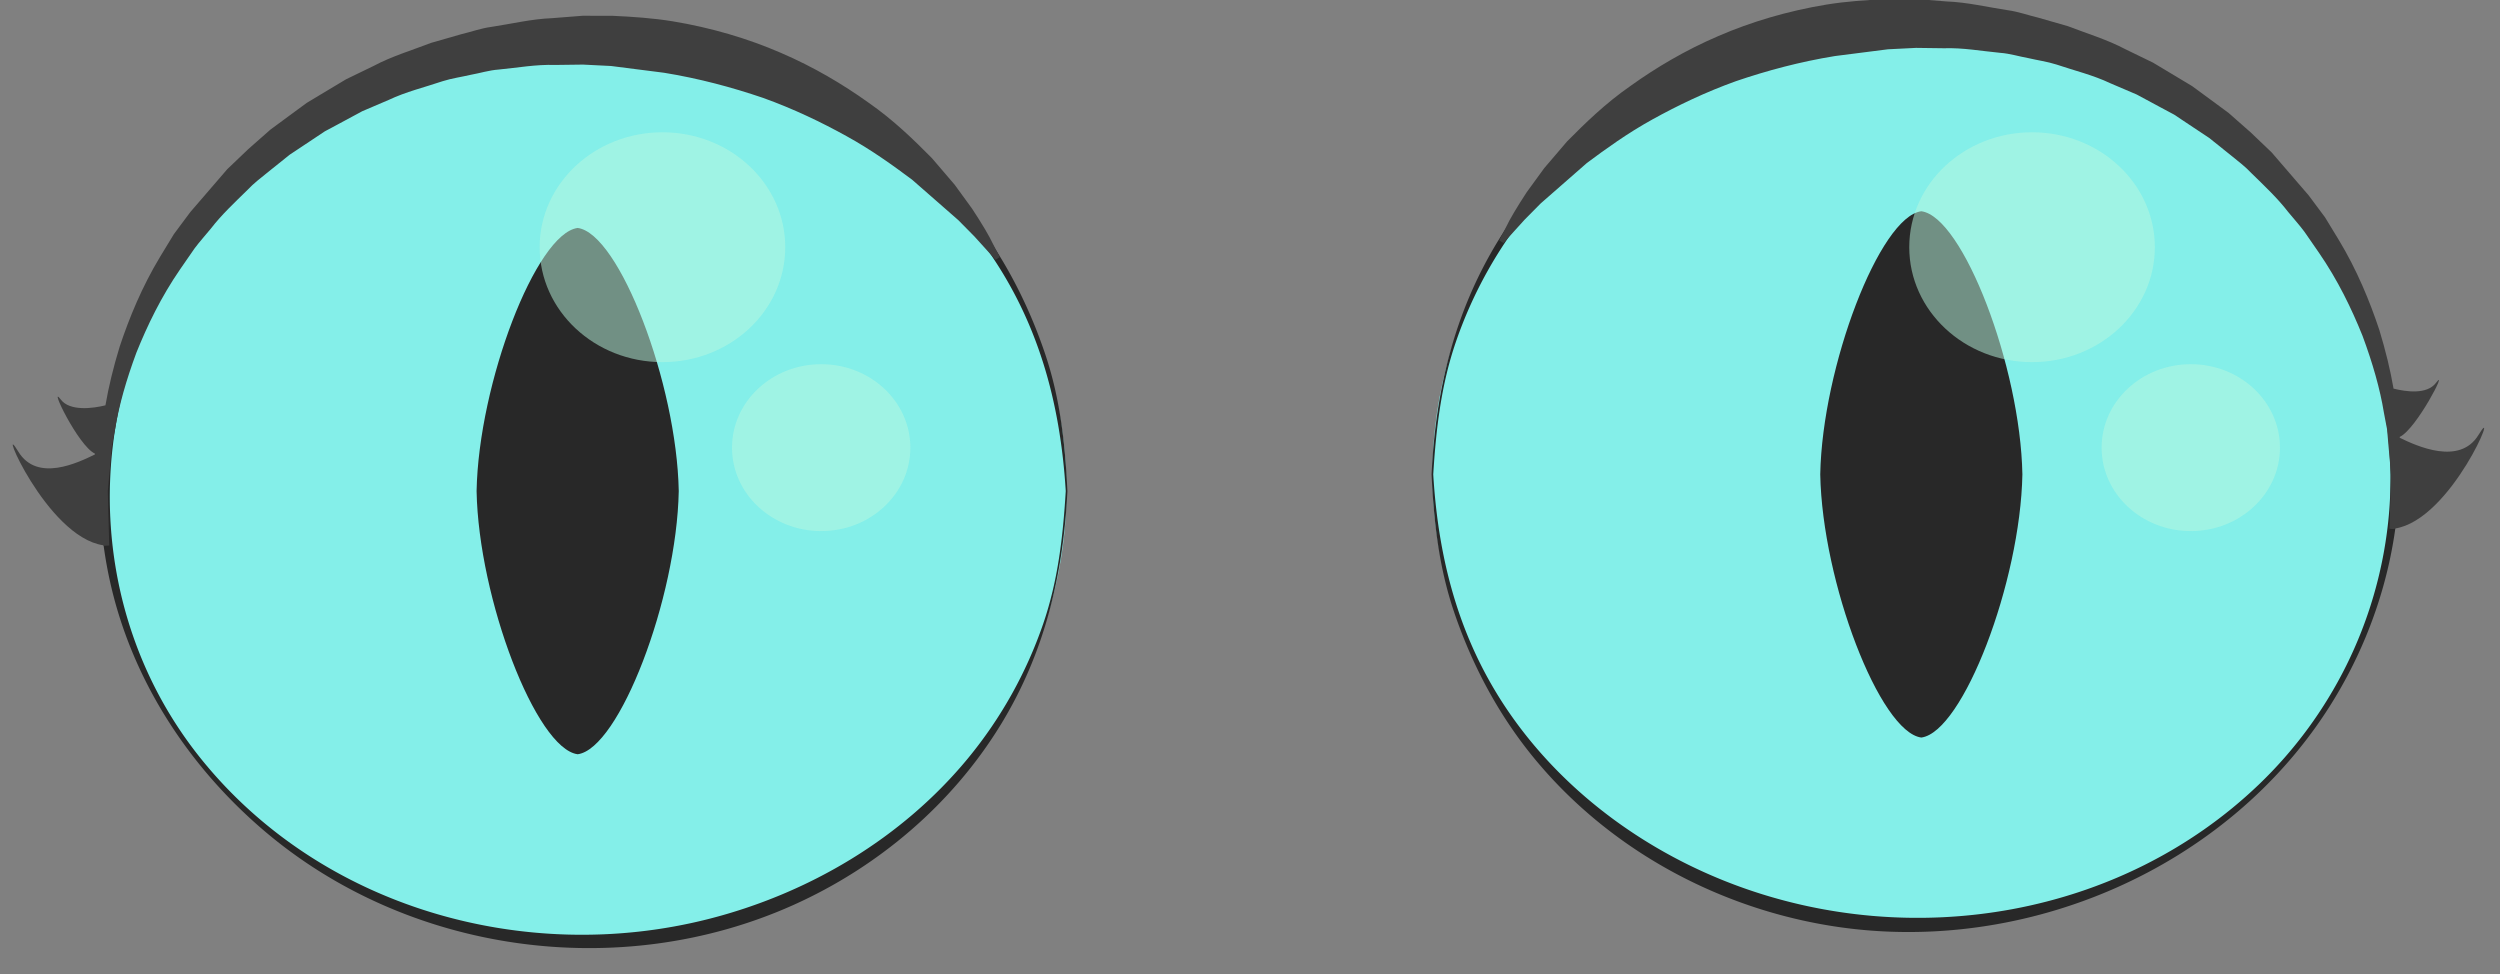<svg xmlns="http://www.w3.org/2000/svg" width="149.679" height="58.334" xmlns:v="https://vecta.io/nano"><rect width="100%" height="100%" fill="#808080" stroke="none"/><path d="M63.857 29.404c0 8.9-4.803 17.139-12.154 22.029-7.76 5.162-17.826 6.351-26.622 3.323C16.76 51.892 9.836 45.25 7.275 36.75c-2.577-8.558-.351-17.909 5.548-24.57 6.104-6.895 15.381-10.37 24.511-9.692 8.963.665 17.506 5.389 22.402 12.997 2.664 4.139 4.121 8.993 4.121 13.919z" fill="#84efe9"/><path d="M63.907 29.406c-.241 4.99-1.356 9.68-3.994 13.987-2.92 4.769-7.338 8.517-12.427 10.797-10.404 4.663-23.143 2.903-31.802-4.563-4.53-3.905-7.878-9.11-9.136-14.991-1.314-6.144-.374-12.521 2.654-18.026C15.077 5.928 27.759.411 39.649 2.249c6.92 1.07 13.433 4.558 17.946 9.941 2.221 2.648 3.855 5.684 4.963 8.952.919 2.707 1.216 5.427 1.349 8.264zm-.099-.003c-.329-5.359-1.675-10.273-4.854-14.684-3.275-4.542-8.032-7.942-13.267-9.869C34.421.702 21.261 3.552 13.152 12.528c-8.238 9.118-8.878 23.248-1.129 32.887 7.18 8.932 19.397 12.393 30.368 9.614 6.014-1.523 11.624-4.836 15.583-9.652a25.91 25.91 0 0 0 4.482-8.024c.89-2.598 1.188-5.228 1.352-7.95z" fill="#282828"/><path d="M59.461 14.623c-.245-.518-.671-1.232-1.259-2.127l-1.043-1.434-1.365-1.595c-1.053-1.062-2.275-2.266-3.807-3.33-1.515-1.084-3.266-2.128-5.242-2.976-1.972-.855-4.166-1.505-6.482-1.887-1.137-.186-2.408-.276-3.586-.327L34.891.943l-1.829.144c-1.227.047-2.437.341-3.658.525-.613.082-1.202.298-1.805.441l-1.786.513c-1.157.447-2.349.799-3.44 1.379l-1.657.804-1.57.941-.778.468-.73.535-1.443 1.063-1.328 1.17-1.259 1.202-2.212 2.566-.979 1.314-.832 1.366c-1.086 1.802-1.844 3.648-2.42 5.378-.377 1.233-.662 2.406-.853 3.515-.749.188-2.132.367-2.669-.341-.779-1.03 1.037 2.771 2.037 3.231v.053c-1 .485-3.461 1.69-4.588-.177-1.35-2.234 1.662 5.1 5.088 5.614.001.013.04.033.04.033l.318-.02-.085-3.246.158-1.722.084-.977.195-1.017c.225-1.397.67-2.954 1.279-4.594.654-1.623 1.48-3.335 2.613-4.979l.861-1.245c.303-.411.655-.793.984-1.197.639-.829 1.422-1.558 2.193-2.315.371-.396.809-.726 1.234-1.072l1.293-1.036 1.397-.928.702-.468.748-.4 1.498-.807 1.574-.672c1.033-.492 2.158-.759 3.239-1.125.545-.173 1.116-.25 1.672-.38.562-.101 1.107-.275 1.678-.316 1.133-.108 2.247-.314 3.374-.275l1.672-.022 1.68.084 3.176.405c2.093.34 4.075.873 5.921 1.502 1.835.658 3.507 1.464 5.007 2.294 1.507.83 2.787 1.762 3.922 2.605l2.768 2.423.967.979.686.758.577.637.252-.162c0 .004-.137-.265-.396-.769z" fill="#3f3f3f"/><path d="M40.638 29.402c-.123 6.465-3.572 15.43-6.051 15.756-2.484-.326-5.93-9.291-6.053-15.756.123-6.463 3.568-15.432 6.053-15.754 2.483.327 5.928 9.291 6.051 15.754z" fill="#282828"/><path d="M85.761 28.404c0 8.9 4.803 17.139 12.154 22.029 7.76 5.162 17.825 6.351 26.621 3.323 8.321-2.865 15.245-9.507 17.806-18.007 2.577-8.558.351-17.909-5.547-24.57-6.104-6.895-15.382-10.37-24.512-9.692-8.963.665-17.505 5.389-22.401 12.997-2.664 4.14-4.121 8.994-4.121 13.92z" fill="#84efe9"/><path d="M85.811 28.403c.322 5.362 1.668 10.279 4.847 14.691 3.275 4.546 8.029 7.954 13.259 9.903 10.623 3.96 23.068 1.886 31.326-6.028 4.32-4.139 7.07-9.669 7.73-15.615.672-6.054-.971-12.088-4.37-17.112-6.755-9.985-19.841-14.271-31.361-11.409-6.02 1.495-11.627 4.793-15.588 9.603a25.87 25.87 0 0 0-4.483 8.02c-.893 2.598-1.193 5.225-1.36 7.947zm-.1.003c.234-4.993 1.349-9.686 3.986-13.995 2.921-4.773 7.335-8.526 12.419-10.827C113.027-1.354 126.4.692 135.173 8.896c4.449 4.162 7.414 9.707 8.248 15.752.852 6.168-.621 12.405-3.945 17.65-6.168 9.732-18.195 14.871-29.507 13.188-6.915-1.029-13.427-4.506-17.938-9.875-2.223-2.646-3.854-5.68-4.965-8.946-.92-2.705-1.221-5.425-1.355-8.259z" fill="#282828"/><path d="M90.157 13.623c.245-.518.672-1.232 1.258-2.127l1.045-1.434 1.364-1.595c1.053-1.062 2.275-2.266 3.808-3.33 1.514-1.084 3.264-2.128 5.242-2.976 1.971-.855 4.165-1.505 6.482-1.887 1.135-.186 2.407-.276 3.584-.327l1.787-.004 1.829.144c1.227.047 2.437.341 3.657.525.614.082 1.203.298 1.805.441l1.787.513c1.156.447 2.348.799 3.441 1.379l1.656.804 1.57.941.778.468.729.535 1.444 1.063 1.329 1.17 1.258 1.202 2.211 2.566.979 1.314.833 1.366c1.086 1.802 1.844 3.648 2.42 5.378.376 1.233.662 2.406.852 3.515.749.188 2.002.367 2.538-.341.78-1.03-1.167 2.771-2.167 3.231v.053c1 .485 3.592 1.69 4.719-.177 1.35-2.234-1.597 5.1-5.022 5.614-.002.013-.009.033-.009.033l-.301-.02.092-3.246-.153-1.722-.083-.977-.193-1.017c-.225-1.397-.67-2.954-1.279-4.594-.653-1.623-1.479-3.335-2.613-4.979l-.861-1.245c-.303-.411-.654-.793-.984-1.197-.638-.829-1.42-1.558-2.193-2.315-.369-.396-.808-.726-1.234-1.072L132.27 8.26l-1.397-.928-.701-.468-.748-.4-1.5-.807-1.573-.672c-1.033-.492-2.157-.759-3.239-1.125-.545-.173-1.117-.25-1.672-.38-.562-.101-1.107-.275-1.678-.316-1.133-.108-2.248-.314-3.374-.275l-1.671-.022-1.681.084-3.176.405c-2.093.34-4.075.873-5.921 1.502-1.836.658-3.506 1.464-5.008 2.294s-2.786 1.762-3.92 2.605l-2.768 2.423-.968.979-.686.758-.577.637-.252-.162c.001.004.138-.265.397-.769z" fill="#3f3f3f"/><path d="M108.981 28.402c.123 6.465 3.572 15.43 6.051 15.756 2.484-.326 5.929-9.291 6.052-15.756-.123-6.463-3.567-15.432-6.052-15.754-2.484.327-5.928 9.291-6.051 15.754z" fill="#282828"/><g fill="#bbf9e0"><ellipse cx="39.662" cy="14.801" rx="7.352" ry="6.881" opacity=".5"/><ellipse cx="49.166" cy="26.801" rx="5.339" ry="4.996" opacity=".5"/><ellipse cx="121.662" cy="14.801" rx="7.352" ry="6.881" opacity=".5"/><ellipse cx="131.166" cy="26.801" rx="5.339" ry="4.996" opacity=".5"/></g></svg>